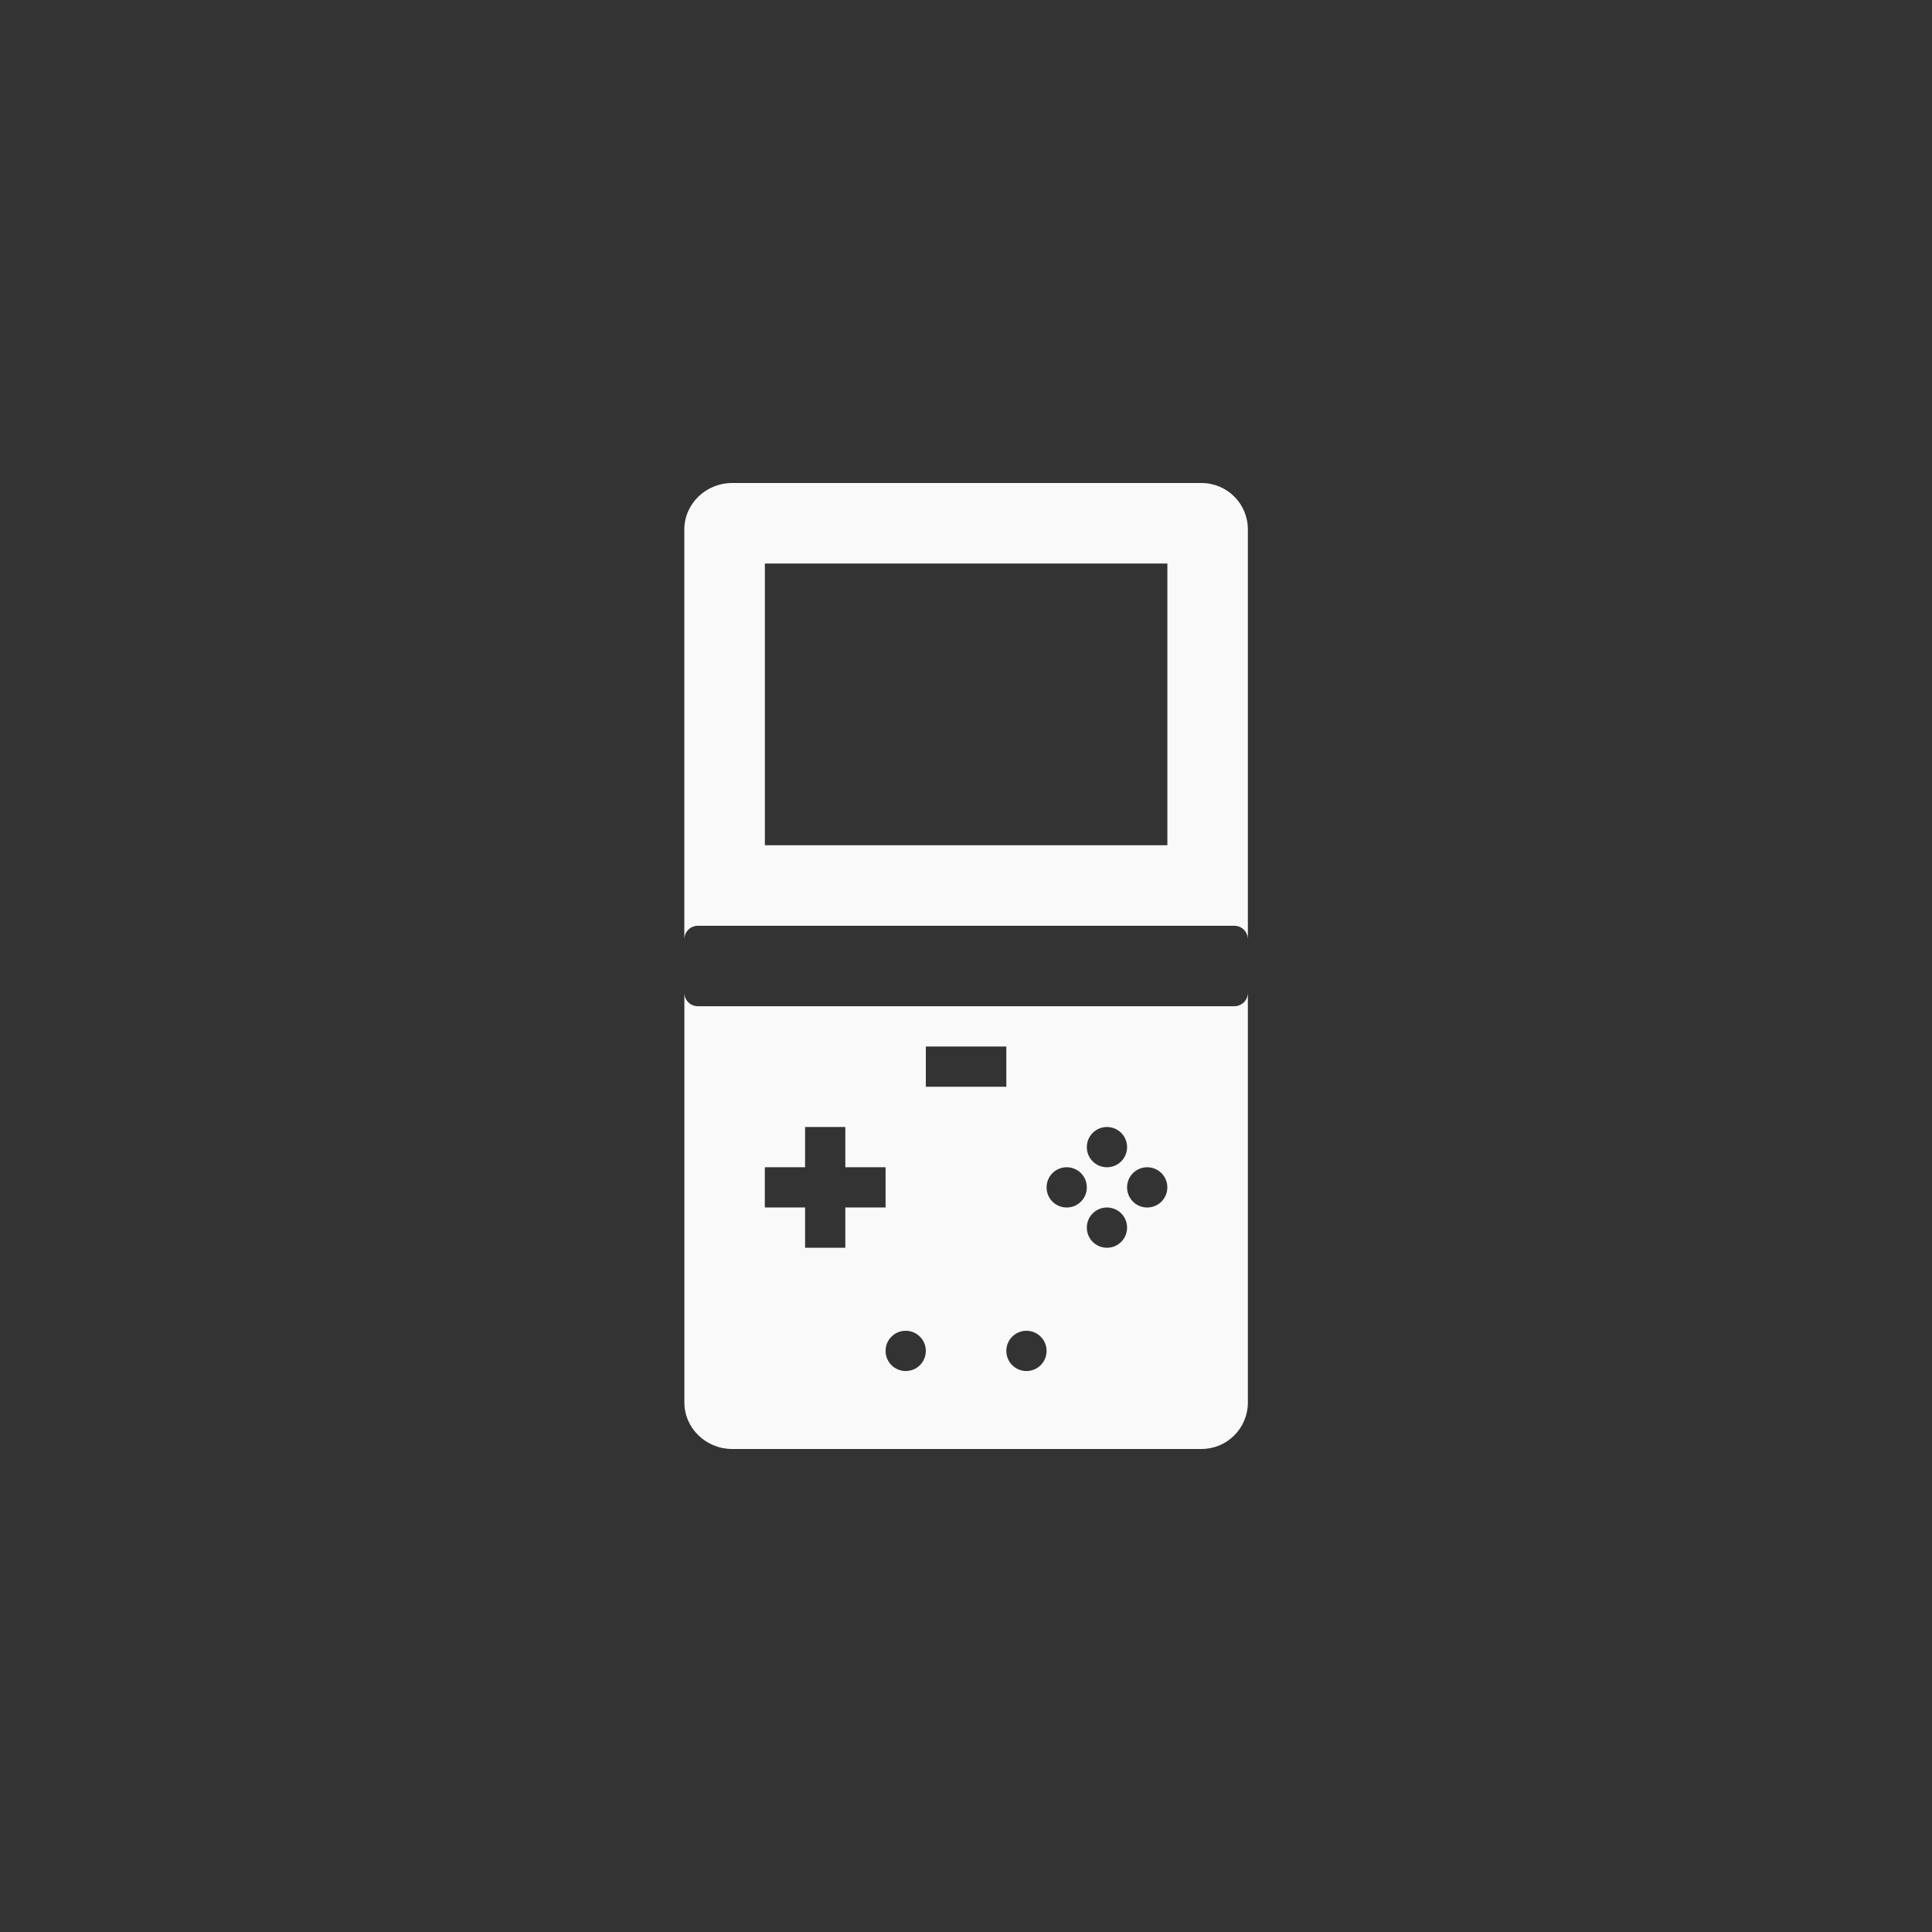 <!-- color: #474747 --><svg xmlns="http://www.w3.org/2000/svg" viewBox="0 0 48 48"><rect x="0" y="0" width="48" height="48" fill="#333333" stroke="none"/><g><path d="m 18.19 12 c -0.648 0 -1.188 0.512 -1.188 1.156 l 0 10.188 c 0 -0.195 0.148 -0.344 0.344 -0.344 l 13.313 0 c 0.195 0 0.344 0.148 0.344 0.344 l 0 -10.188 c 0 -0.645 -0.516 -1.156 -1.156 -1.156 m -10.844 2 l 10 0 l 0 7 l -10 0 m -2 3.656 l 0 10.188 c 0 0.641 0.539 1.156 1.188 1.156 l 11.656 0 c 0.641 0 1.156 -0.516 1.156 -1.156 l 0 -10.188 c 0 0.195 -0.148 0.344 -0.344 0.344 l -13.313 0 c -0.195 0 -0.344 -0.148 -0.344 -0.344 m 6 1.344 l 2 0 l 0 1 l -2 0 m -3 1 l 1 0 l 0 1 l 1 0 l 0 1 l -1 0 l 0 1 l -1 0 l 0 -1 l -1 0 l 0 -1 l 1 0 m 7.5 -1 c 0.277 0 0.5 0.223 0.5 0.5 c 0 0.277 -0.223 0.5 -0.5 0.5 c -0.277 0 -0.5 -0.223 -0.5 -0.5 c 0 -0.277 0.223 -0.5 0.5 -0.5 m -1 1 c 0.277 0 0.5 0.223 0.5 0.5 c 0 0.277 -0.223 0.5 -0.5 0.5 c -0.277 0 -0.5 -0.223 -0.5 -0.5 c 0 -0.277 0.223 -0.5 0.5 -0.5 m 2 0 c 0.277 0 0.5 0.223 0.5 0.5 c 0 0.277 -0.223 0.5 -0.5 0.5 c -0.277 0 -0.5 -0.223 -0.5 -0.5 c 0 -0.277 0.223 -0.5 0.5 -0.5 m -1 1 c 0.277 0 0.5 0.223 0.5 0.5 c 0 0.277 -0.223 0.5 -0.5 0.5 c -0.277 0 -0.5 -0.223 -0.5 -0.5 c 0 -0.277 0.223 -0.5 0.5 -0.5 m -5 3.063 c 0.277 0 0.5 0.223 0.5 0.5 c 0 0.277 -0.223 0.5 -0.5 0.5 c -0.277 0 -0.5 -0.223 -0.5 -0.5 c 0 -0.277 0.223 -0.5 0.5 -0.5 m 3 0 c 0.277 0 0.5 0.223 0.5 0.5 c 0 0.277 -0.223 0.5 -0.5 0.5 c -0.277 0 -0.5 -0.223 -0.5 -0.5 c 0 -0.277 0.223 -0.5 0.5 -0.5 m 0 0" fill="#f9f9f9" stroke="none" fill-rule="nonzero" fill-opacity="1"/></g></svg>
